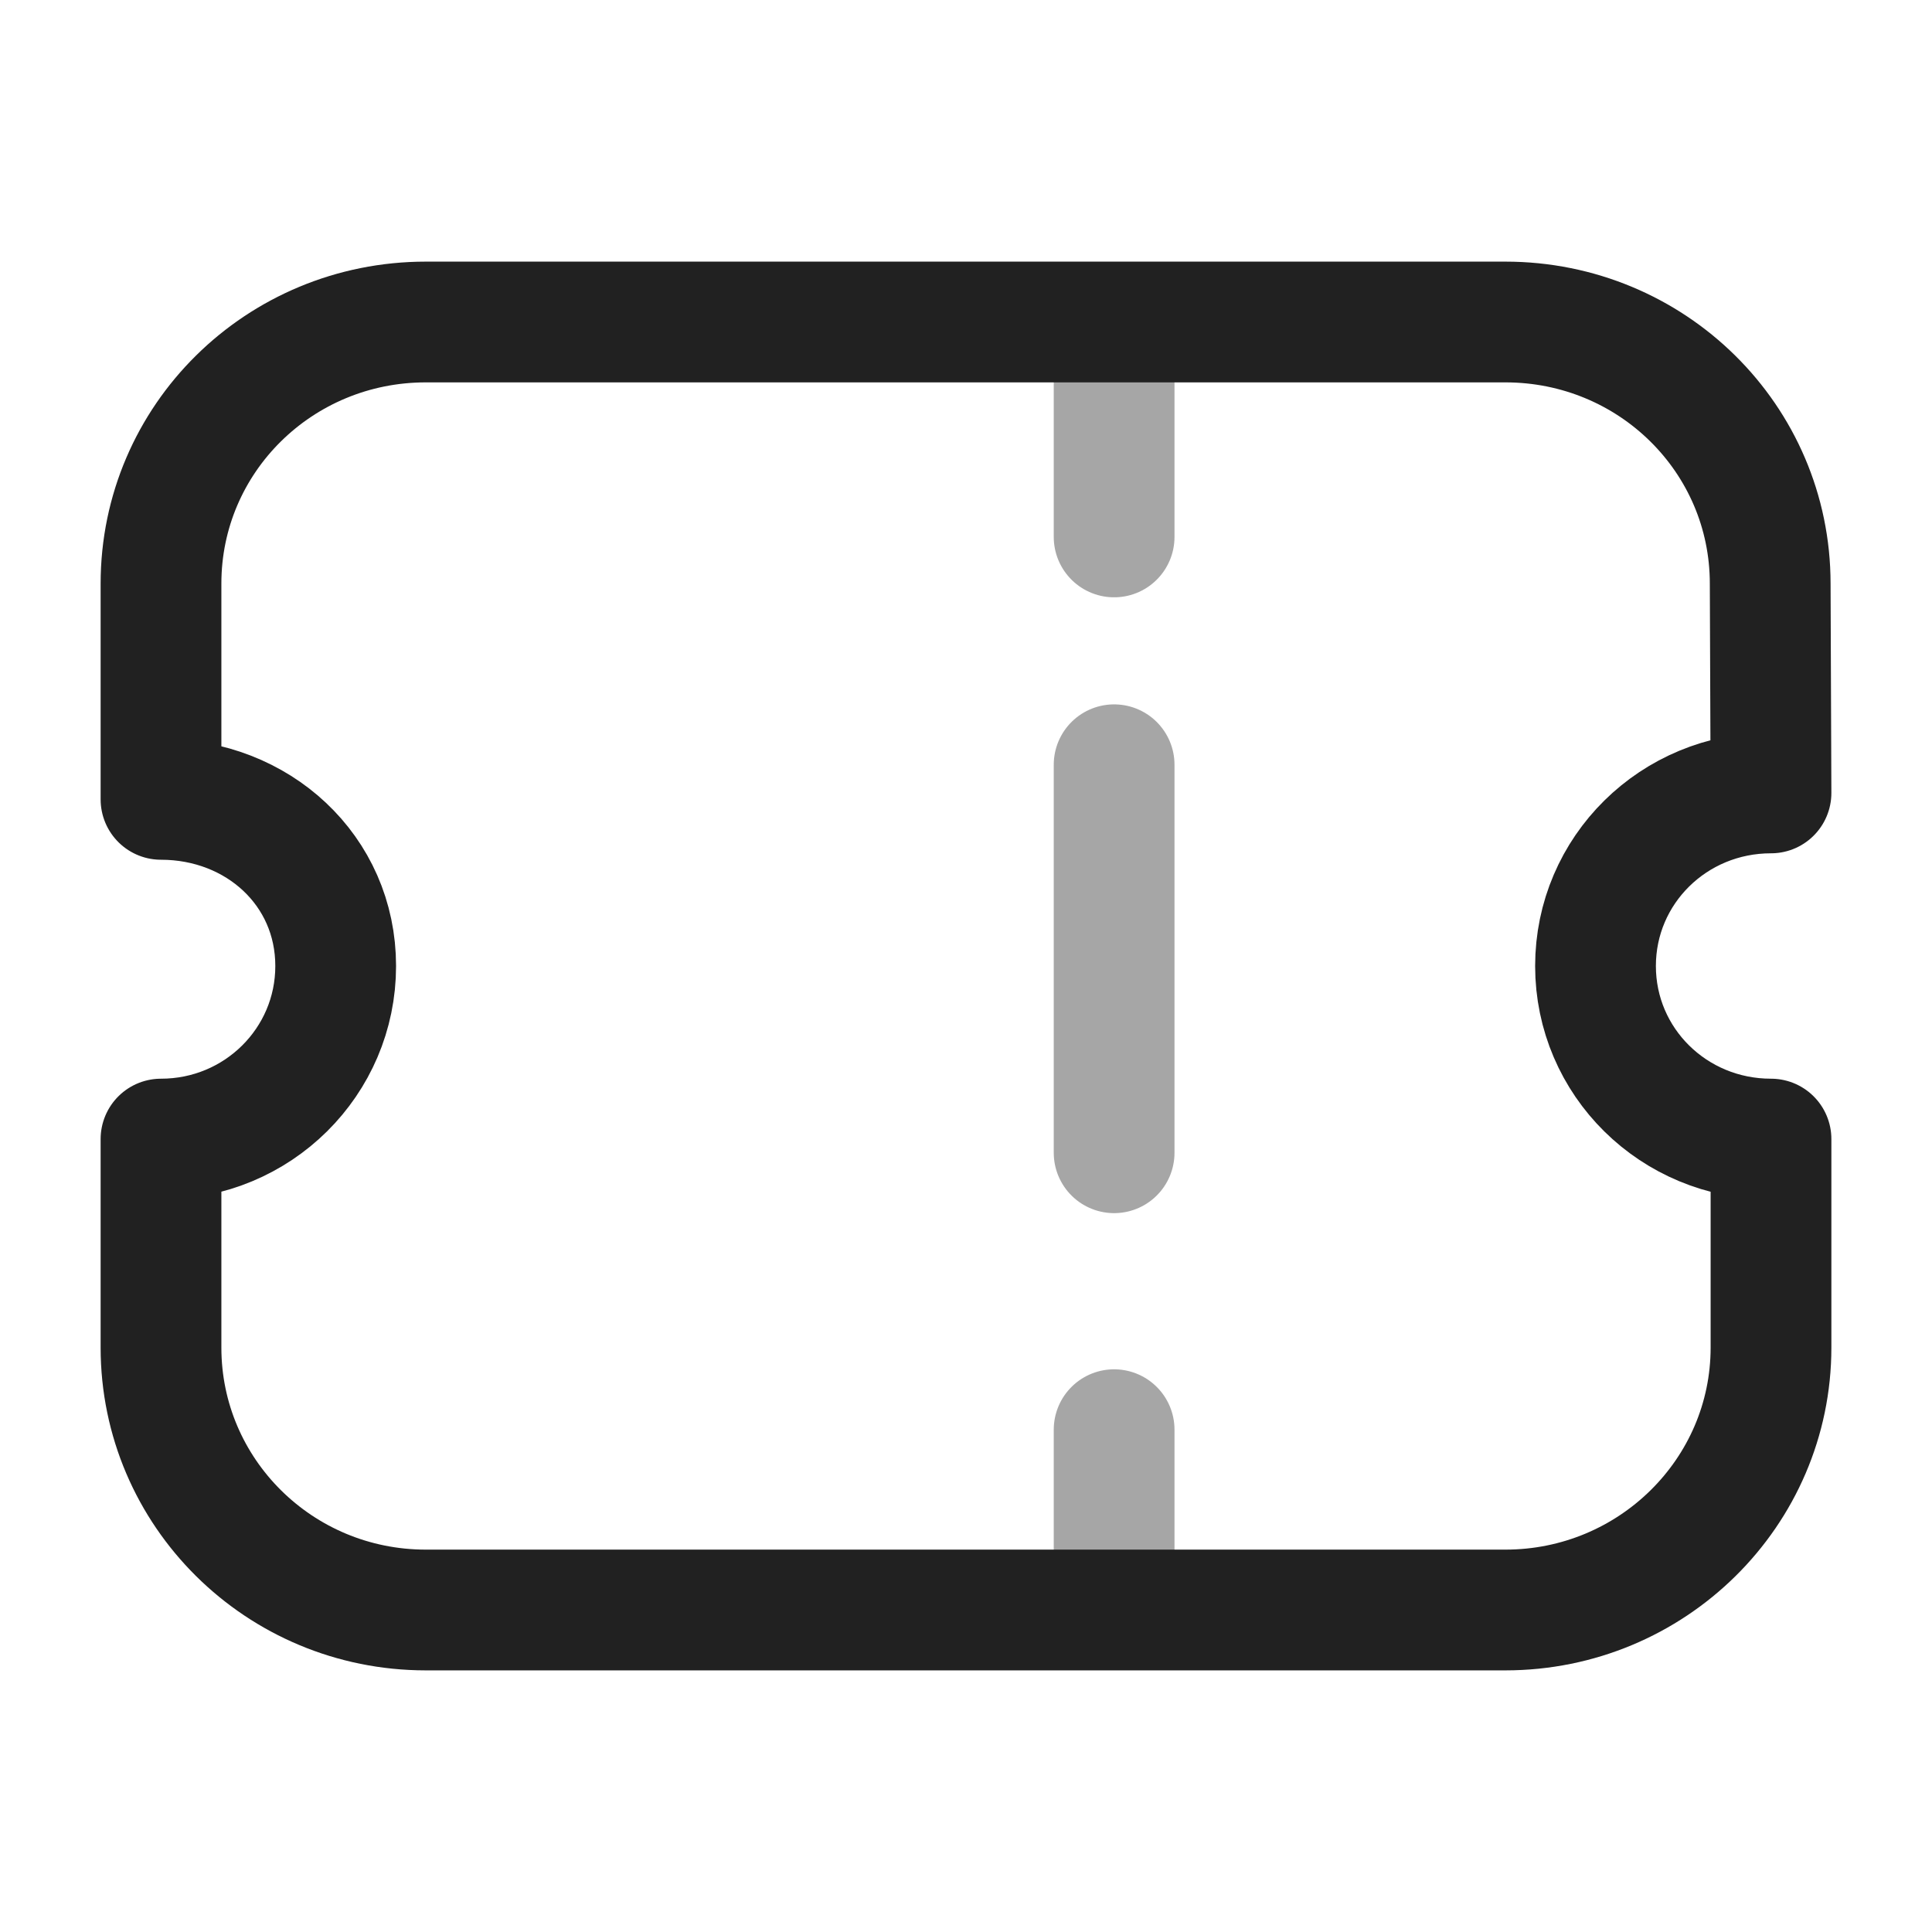 <svg width="24" height="24" viewBox="0 0 24 24" fill="none" xmlns="http://www.w3.org/2000/svg" xmlns:xlink="http://www.w3.org/1999/xlink">
	<desc>
			Created with Pixso.
	</desc>
	<defs>
		<clipPath id="clip430_7227">
			<rect id="Iconly/Two-tone/Ticket" width="24" height="24" fill="white" fill-opacity="0"/>
		</clipPath>
	</defs>
	<rect id="Iconly/Two-tone/Ticket" width="24" height="24" fill="#FFFFFF" fill-opacity="0"/>
	<g clip-path="url(#clip430_7227)">
		<g opacity="0.4" style="mix-blend-mode:normal">
			<path id="Stroke 1" d="M13.84 4.25L13.84 6.67" stroke="#212121" stroke-opacity="1" stroke-width="1.5" stroke-linejoin="round" stroke-linecap="round"/>
		</g>
		<g opacity="0.4" style="mix-blend-mode:normal">
			<path id="Stroke 3" d="M13.84 17.76L13.84 19.78" stroke="#212121" stroke-opacity="1" stroke-width="1.5" stroke-linejoin="round" stroke-linecap="round"/>
		</g>
		<g opacity="0.4" style="mix-blend-mode:normal">
			<path id="Stroke 6" d="M13.84 14.32L13.84 9.5" stroke="#212121" stroke-opacity="1" stroke-width="1.5" stroke-linejoin="round" stroke-linecap="round"/>
		</g>
		<path id="Stroke 7" d="M22 16.74L22 14.15C20.79 14.15 19.82 13.19 19.82 12C19.82 10.81 20.79 9.85 22 9.85L21.99 7.25C21.99 5.45 20.52 4 18.7 4L5.29 4C3.47 4 2 5.45 2 7.25L2 9.93C3.2 9.93 4.17 10.81 4.17 12C4.17 13.19 3.2 14.15 2 14.15L2 16.74C2 18.54 3.47 20 5.29 20L18.7 20C20.52 20 22 18.54 22 16.74Z" stroke="#212121" stroke-opacity="1" stroke-width="1.5" stroke-linejoin="round"/>
	</g>
</svg>
